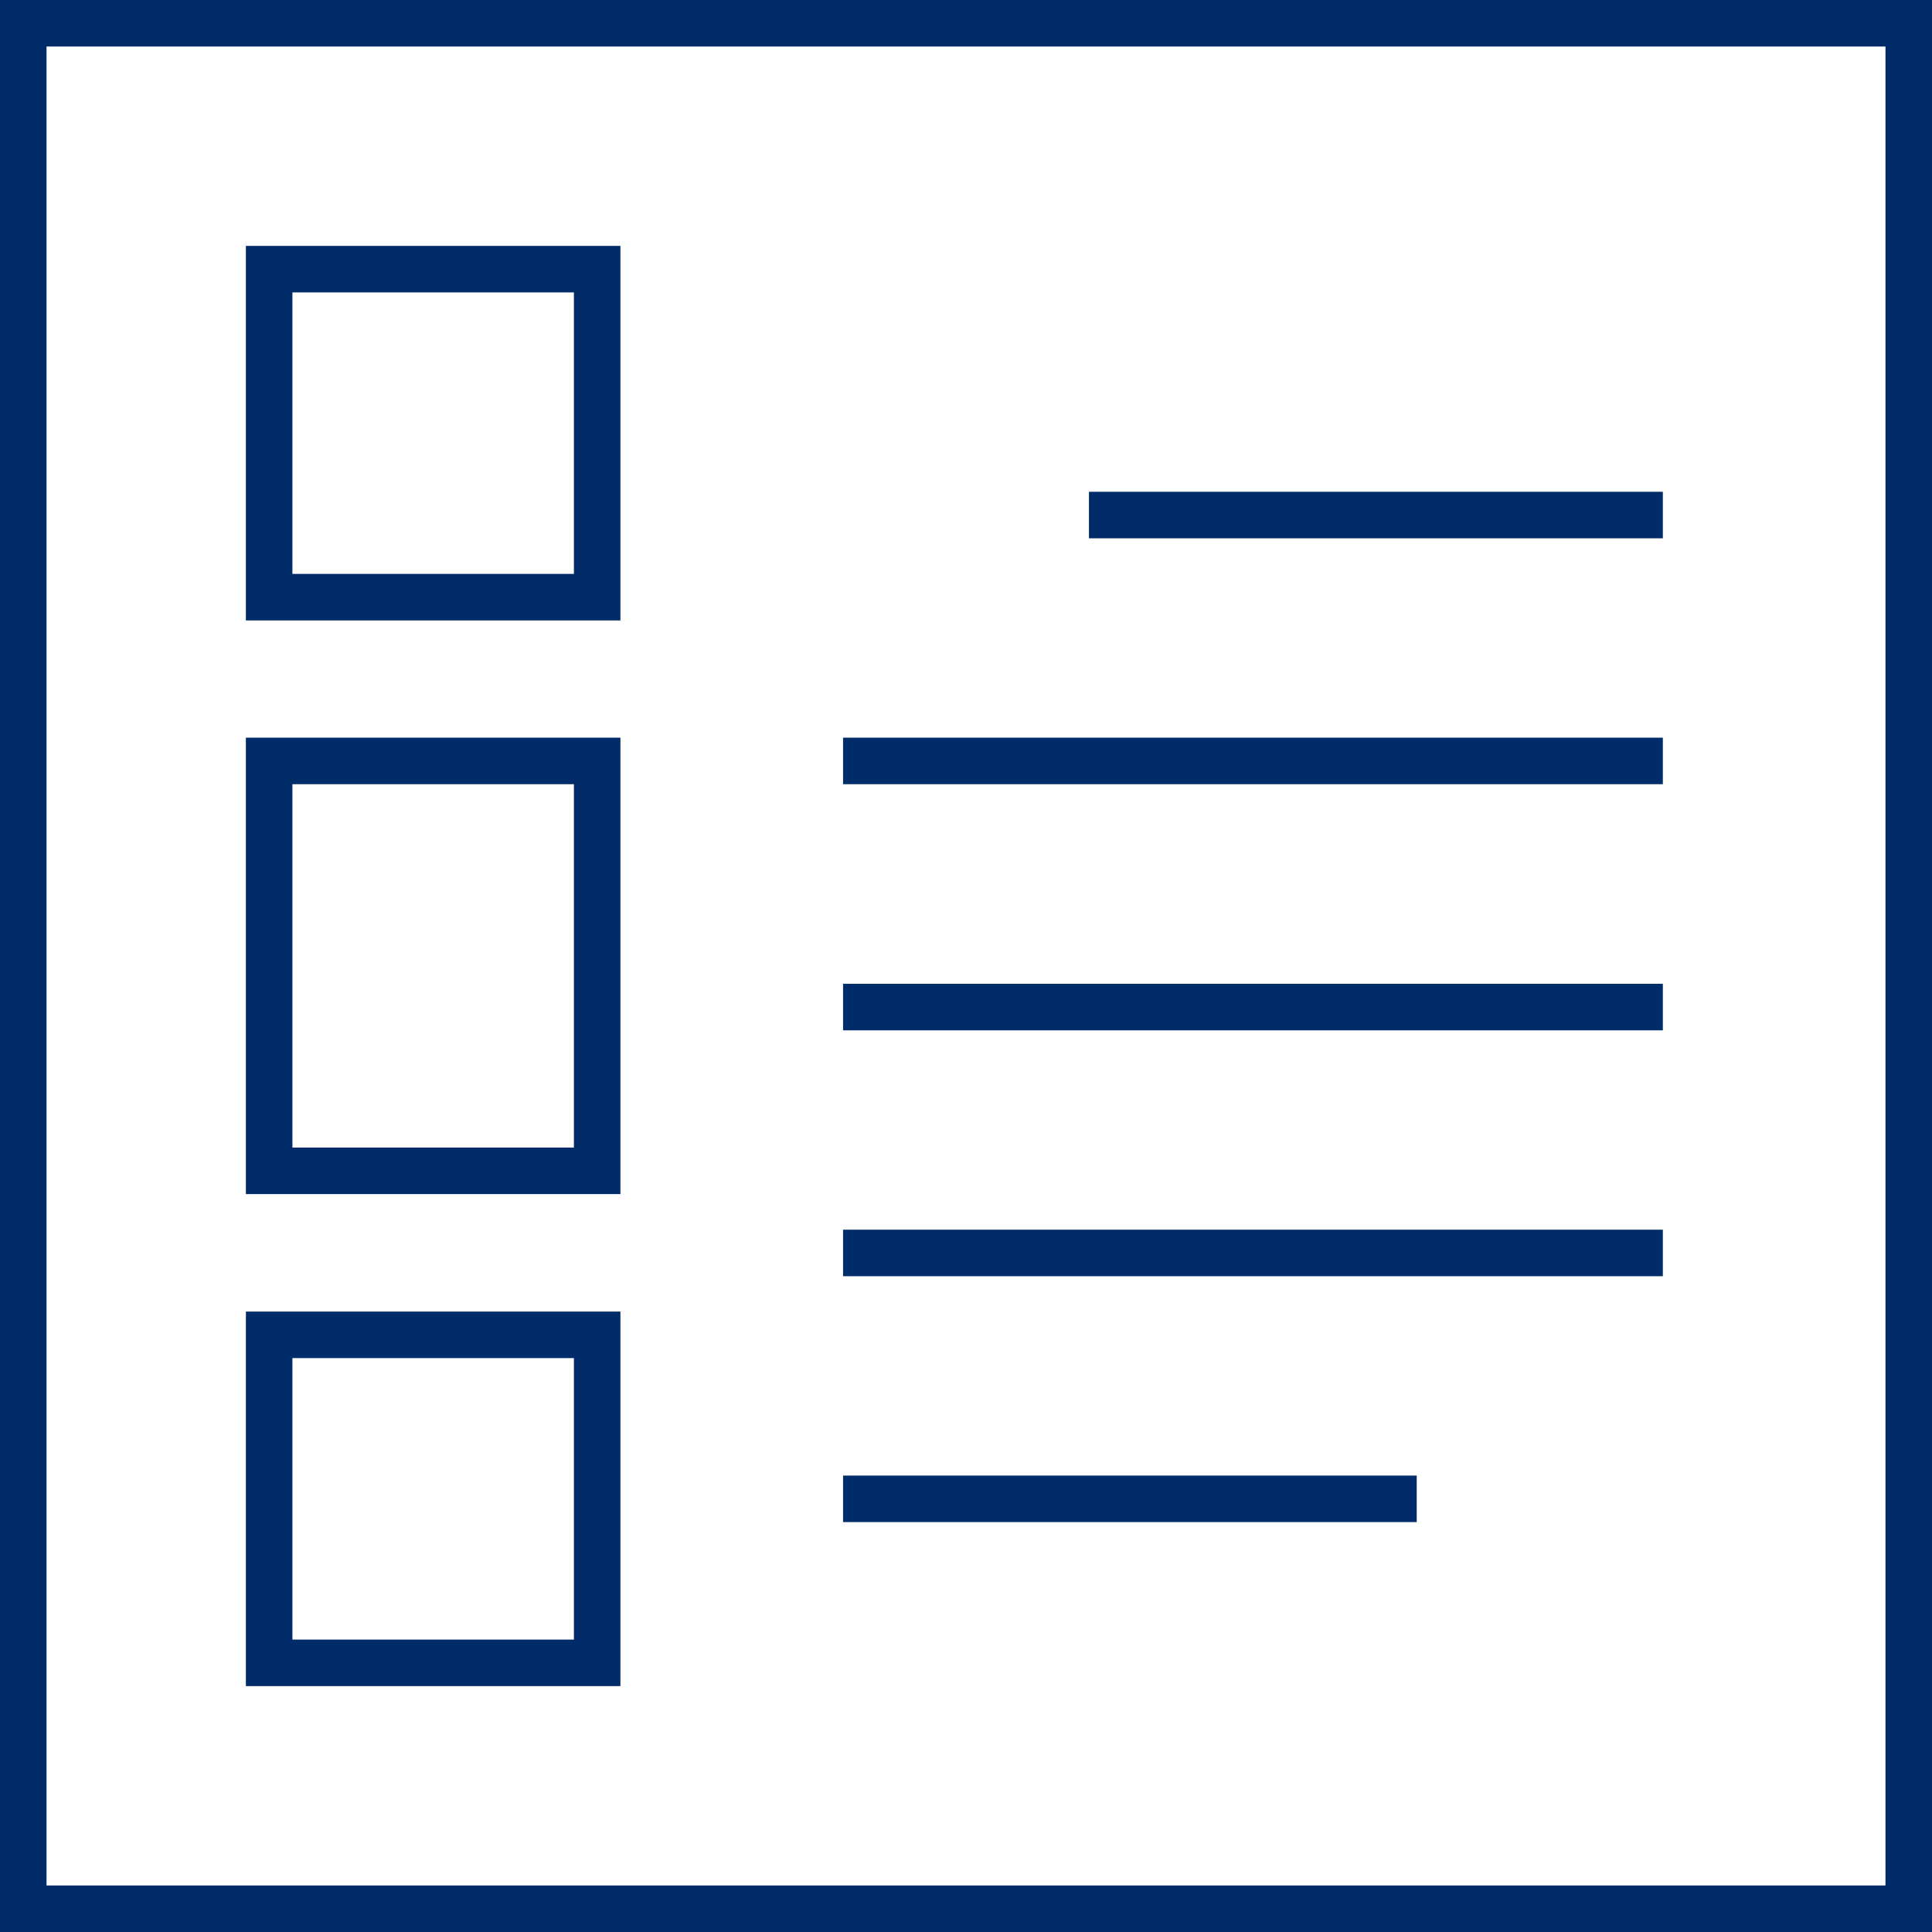 <?xml version="1.0" encoding="UTF-8"?> <svg xmlns="http://www.w3.org/2000/svg" id="Layer_34" data-name="Layer 34" width="83.05" height="83.05" viewBox="0 0 83.05 83.05"><title>Icon-Notes</title><rect x="1" y="1" width="81.05" height="81.05" fill="none" stroke="#002c6a" stroke-miterlimit="10" stroke-width="2"></rect><line x1="46.81" y1="22.14" x2="71.48" y2="22.14" fill="none" stroke="#002c6a" stroke-miterlimit="10" stroke-width="2"></line><line x1="36.24" y1="32.71" x2="71.48" y2="32.71" fill="none" stroke="#002c6a" stroke-miterlimit="10" stroke-width="2"></line><line x1="36.24" y1="43.29" x2="71.48" y2="43.29" fill="none" stroke="#002c6a" stroke-miterlimit="10" stroke-width="2"></line><line x1="36.24" y1="53.86" x2="71.48" y2="53.86" fill="none" stroke="#002c6a" stroke-miterlimit="10" stroke-width="2"></line><line x1="36.24" y1="64.43" x2="60.9" y2="64.43" fill="none" stroke="#002c6a" stroke-miterlimit="10" stroke-width="2"></line><rect x="11.57" y="11.57" width="14.1" height="14.1" fill="none" stroke="#002c6a" stroke-miterlimit="10" stroke-width="2"></rect><rect x="11.57" y="32.71" width="14.1" height="17.62" fill="none" stroke="#002c6a" stroke-miterlimit="10" stroke-width="2"></rect><rect x="11.57" y="57.38" width="14.1" height="14.1" fill="none" stroke="#002c6a" stroke-miterlimit="10" stroke-width="2"></rect></svg> 